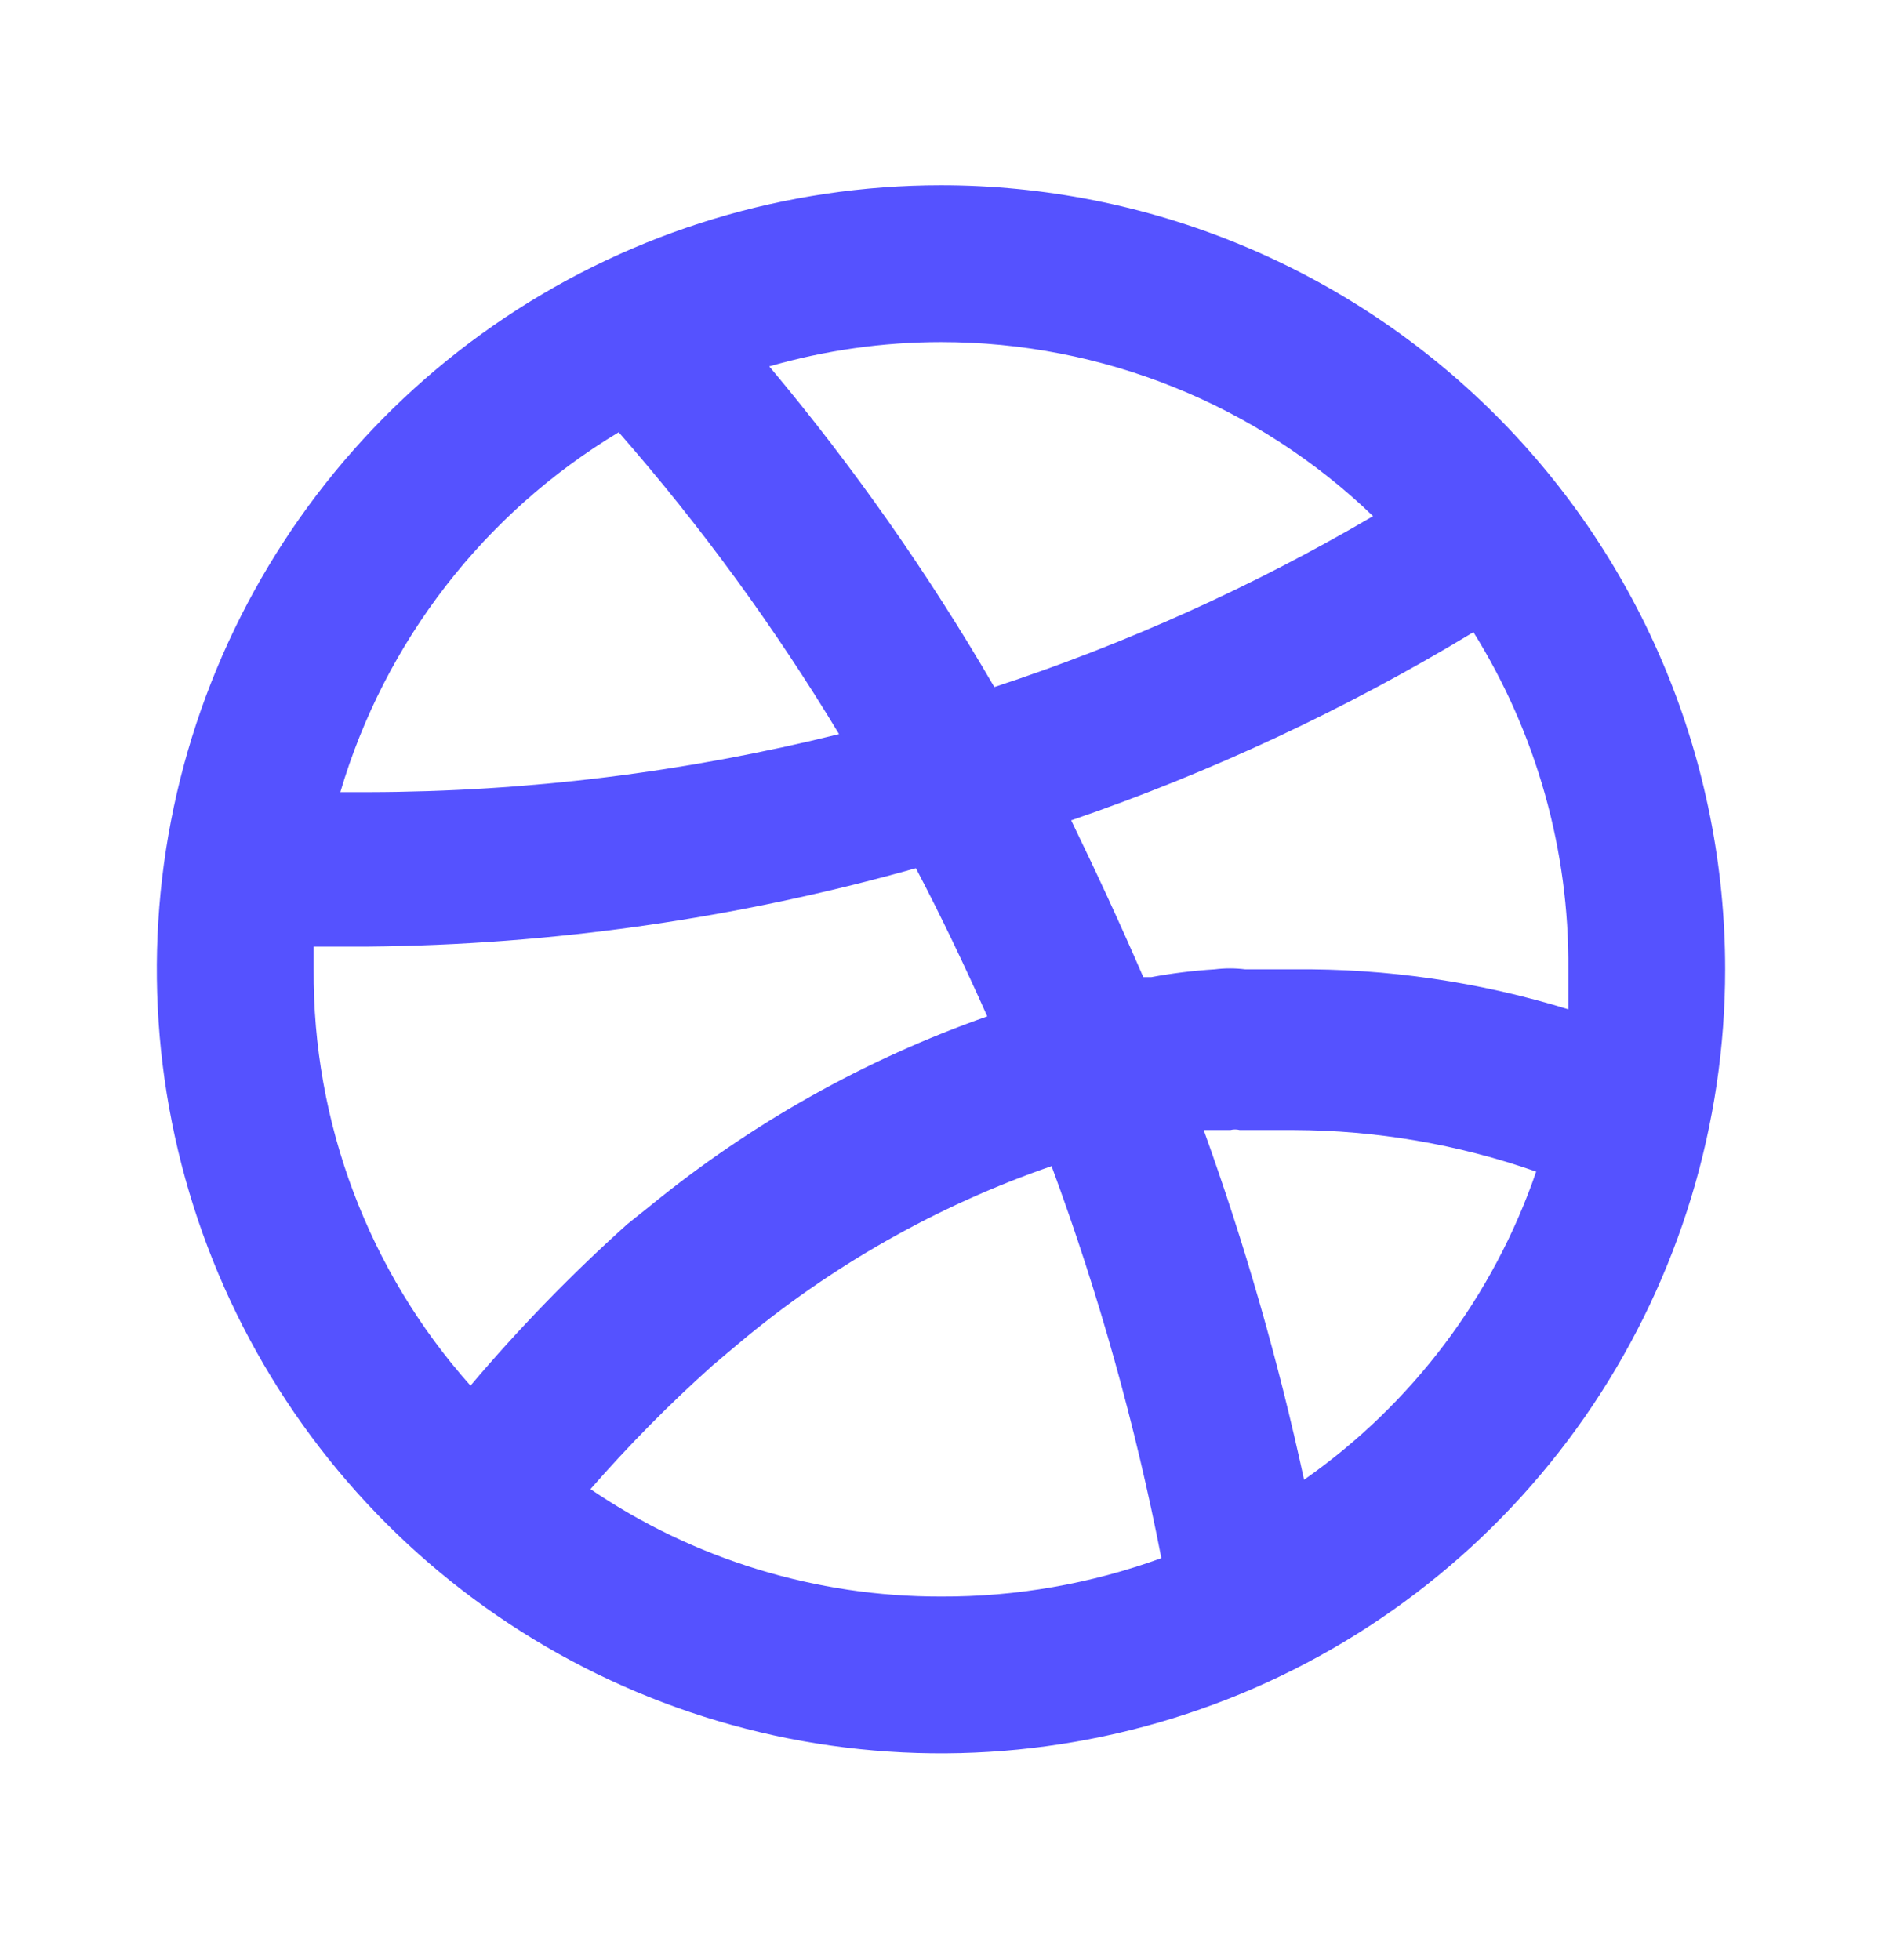 <svg width="24" height="25" viewBox="0 0 24 25" fill="none" xmlns="http://www.w3.org/2000/svg">
<path d="M12 2.363C10.022 2.363 8.089 2.949 6.444 4.048C4.8 5.147 3.518 6.709 2.761 8.536C2.004 10.363 1.806 12.374 2.192 14.314C2.578 16.253 3.53 18.035 4.929 19.434C6.327 20.832 8.109 21.785 10.049 22.171C11.989 22.556 14 22.358 15.827 21.602C17.654 20.845 19.216 19.563 20.315 17.919C21.413 16.274 22 14.341 22 12.363C22 11.05 21.741 9.749 21.239 8.536C20.736 7.323 20 6.22 19.071 5.292C18.142 4.363 17.04 3.627 15.827 3.124C14.614 2.621 13.313 2.363 12 2.363ZM12 4.363C14.055 4.362 16.03 5.158 17.51 6.583C15.982 7.479 14.363 8.21 12.68 8.763C11.842 7.32 10.882 5.951 9.81 4.673C10.522 4.468 11.259 4.363 12 4.363ZM7.89 5.513C8.938 6.711 9.878 8 10.7 9.363C8.737 9.85 6.723 10.099 4.7 10.103H4.34C4.907 8.182 6.174 6.545 7.89 5.513ZM6 17.673C4.699 16.212 3.986 14.319 4 12.363V12.073H4.68C7.047 12.052 9.401 11.715 11.68 11.073C12 11.683 12.3 12.313 12.59 12.963C11.031 13.512 9.58 14.328 8.3 15.373L8 15.613C7.287 16.253 6.619 16.941 6 17.673ZM12 20.363C10.406 20.366 8.848 19.889 7.53 18.993C8.017 18.434 8.538 17.907 9.09 17.413L9.41 17.143C10.593 16.148 11.949 15.378 13.41 14.873C14.011 16.499 14.479 18.171 14.81 19.873C13.91 20.201 12.958 20.367 12 20.363ZM16.63 18.873C16.303 17.359 15.875 15.869 15.35 14.413H15.69C15.729 14.403 15.771 14.403 15.81 14.413H16.5C17.552 14.416 18.597 14.595 19.59 14.943C19.044 16.533 18.008 17.909 16.63 18.873ZM16.5 12.363H15.88C15.751 12.347 15.62 12.347 15.49 12.363C15.218 12.38 14.948 12.413 14.68 12.463H14.58C14.29 11.793 13.99 11.143 13.66 10.463C15.451 9.848 17.17 9.043 18.79 8.063C19.593 9.352 20.013 10.844 20 12.363V12.873C18.867 12.523 17.686 12.351 16.5 12.363Z" fill="#5552FF"/>
</svg>

